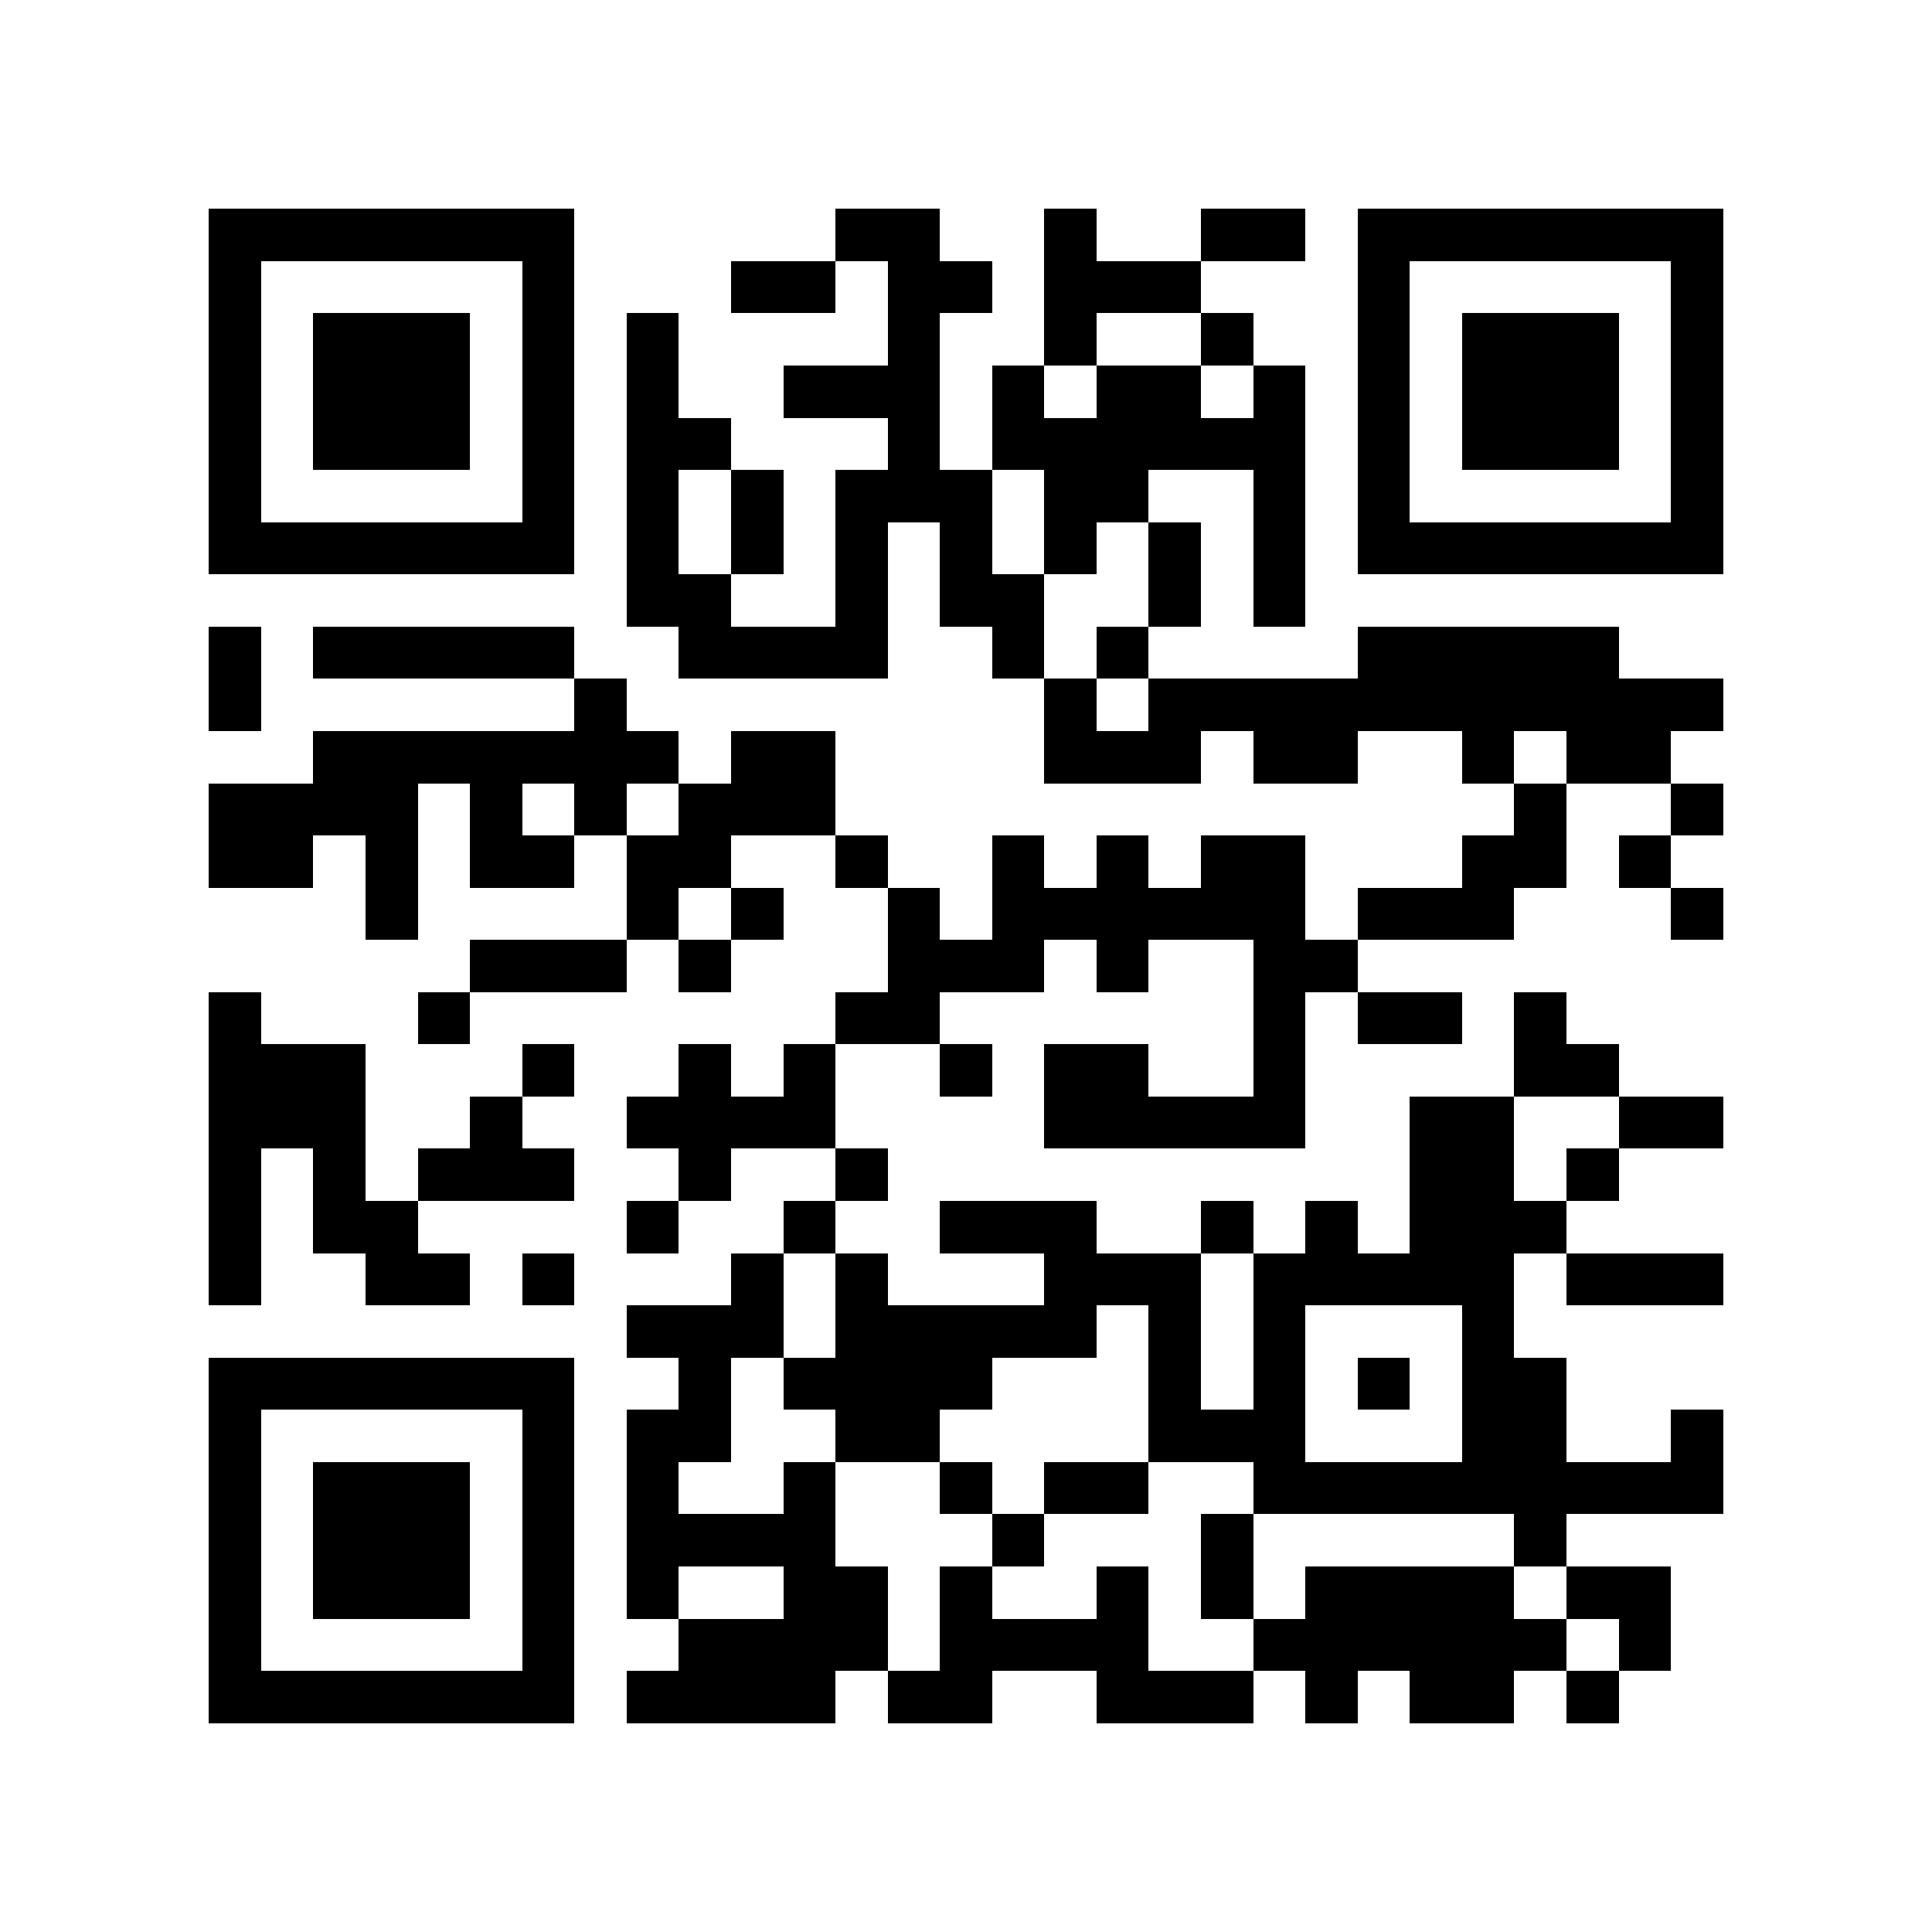 <?xml version="1.0" encoding="utf-8"?><!DOCTYPE svg PUBLIC "-//W3C//DTD SVG 1.1//EN" "http://www.w3.org/Graphics/SVG/1.1/DTD/svg11.dtd"><svg xmlns="http://www.w3.org/2000/svg" viewBox="0 0 37 37" shape-rendering="crispEdges"><path fill="#ffffff" d="M0 0h37v37H0z"/><path stroke="#000000" d="M4 4.5h7m5 0h2m2 0h1m2 0h2m1 0h7M4 5.5h1m5 0h1m3 0h2m1 0h2m1 0h3m3 0h1m5 0h1M4 6.5h1m1 0h3m1 0h1m1 0h1m4 0h1m2 0h1m2 0h1m2 0h1m1 0h3m1 0h1M4 7.5h1m1 0h3m1 0h1m1 0h1m2 0h3m1 0h1m1 0h2m1 0h1m1 0h1m1 0h3m1 0h1M4 8.5h1m1 0h3m1 0h1m1 0h2m3 0h1m1 0h6m1 0h1m1 0h3m1 0h1M4 9.5h1m5 0h1m1 0h1m1 0h1m1 0h3m1 0h2m2 0h1m1 0h1m5 0h1M4 10.5h7m1 0h1m1 0h1m1 0h1m1 0h1m1 0h1m1 0h1m1 0h1m1 0h7M12 11.5h2m2 0h1m1 0h2m2 0h1m1 0h1M4 12.5h1m1 0h5m2 0h4m2 0h1m1 0h1m4 0h5M4 13.5h1m6 0h1m8 0h1m1 0h11M6 14.5h7m1 0h2m4 0h3m1 0h2m2 0h1m1 0h2M4 15.5h4m1 0h1m1 0h1m1 0h3m13 0h1m2 0h1M4 16.5h2m1 0h1m1 0h2m1 0h2m2 0h1m2 0h1m1 0h1m1 0h2m3 0h2m1 0h1M7 17.5h1m4 0h1m1 0h1m2 0h1m1 0h6m1 0h3m3 0h1M9 18.5h3m1 0h1m3 0h3m1 0h1m2 0h2M4 19.5h1m3 0h1m7 0h2m6 0h1m1 0h2m1 0h1M4 20.5h3m3 0h1m2 0h1m1 0h1m2 0h1m1 0h2m2 0h1m4 0h2M4 21.5h3m2 0h1m2 0h4m4 0h5m2 0h2m2 0h2M4 22.5h1m1 0h1m1 0h3m2 0h1m2 0h1m10 0h2m1 0h1M4 23.5h1m1 0h2m4 0h1m2 0h1m2 0h3m2 0h1m1 0h1m1 0h3M4 24.5h1m2 0h2m1 0h1m3 0h1m1 0h1m3 0h3m1 0h5m1 0h3M12 25.5h3m1 0h5m1 0h1m1 0h1m3 0h1M4 26.5h7m2 0h1m1 0h4m3 0h1m1 0h1m1 0h1m1 0h2M4 27.5h1m5 0h1m1 0h2m2 0h2m4 0h3m3 0h2m2 0h1M4 28.5h1m1 0h3m1 0h1m1 0h1m2 0h1m2 0h1m1 0h2m2 0h9M4 29.5h1m1 0h3m1 0h1m1 0h4m3 0h1m3 0h1m5 0h1M4 30.5h1m1 0h3m1 0h1m1 0h1m2 0h2m1 0h1m2 0h1m1 0h1m1 0h4m1 0h2M4 31.5h1m5 0h1m2 0h4m1 0h4m2 0h6m1 0h1M4 32.5h7m1 0h4m1 0h2m2 0h3m1 0h1m1 0h2m1 0h1"/></svg>
